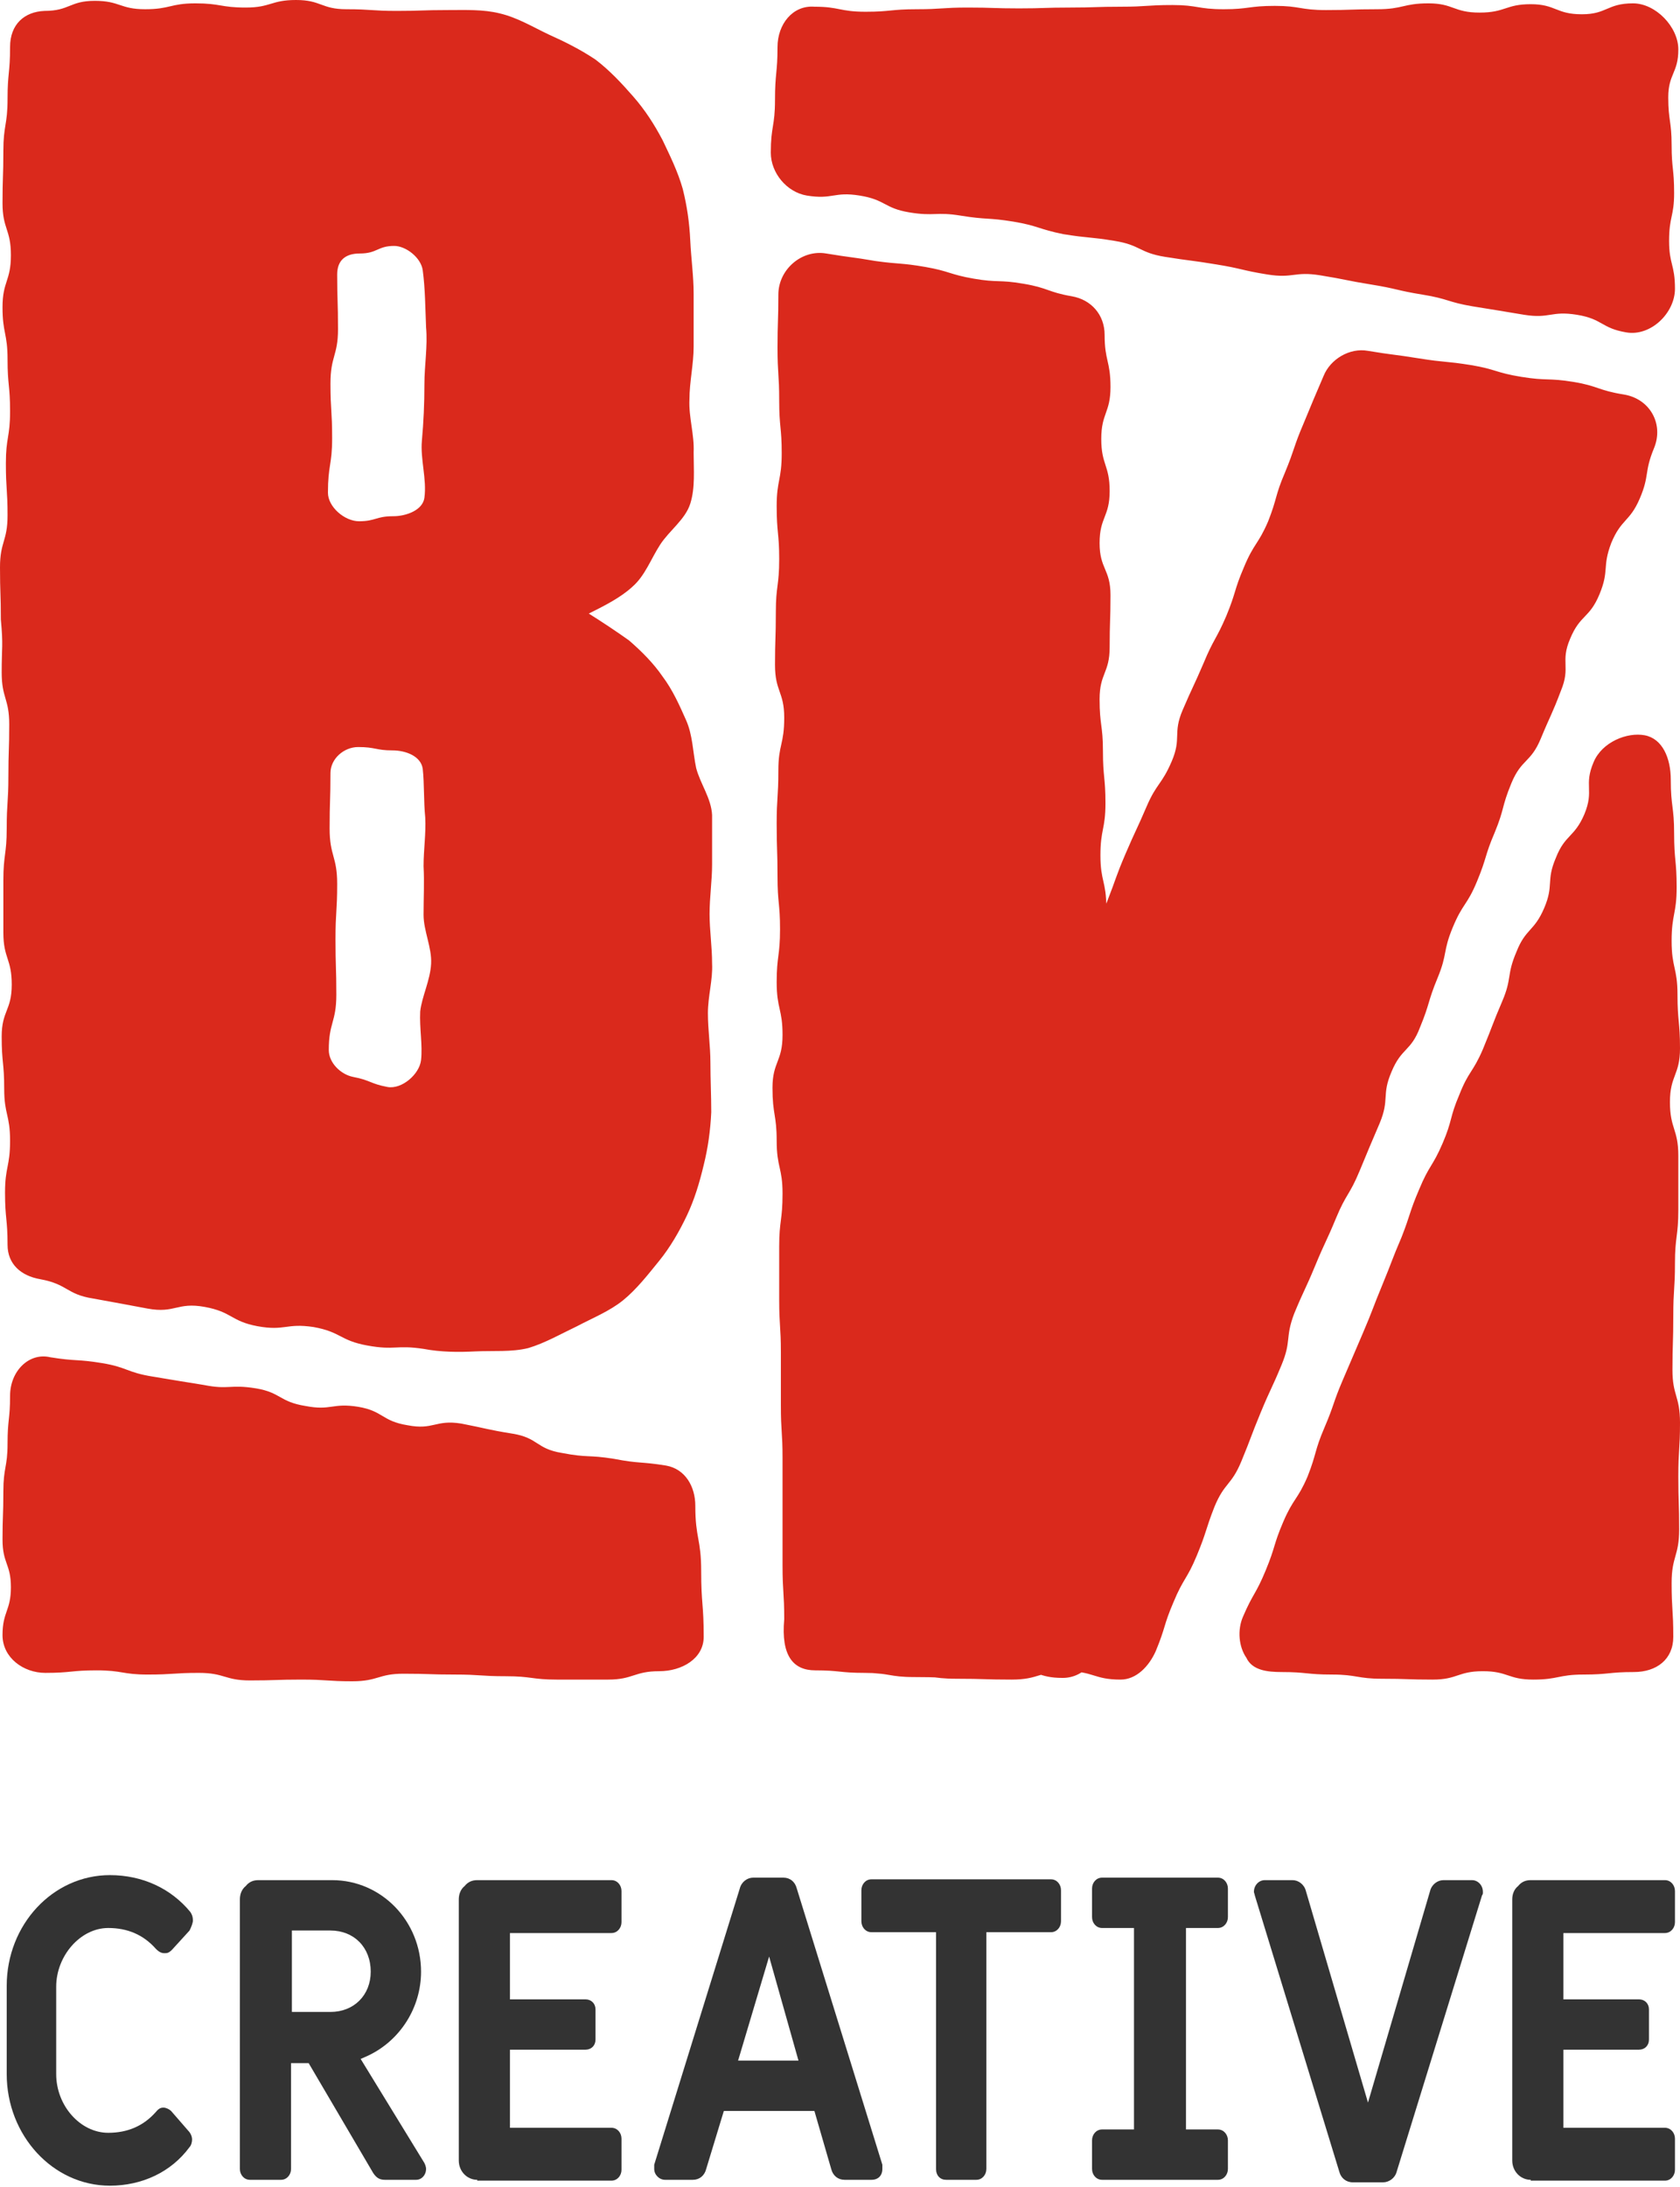 <svg width="1024" height="1332" viewBox="0 0 1024 1332" fill="none" xmlns="http://www.w3.org/2000/svg">
<path d="M400.807 4.601L403.874 4.09L400.807 4.601ZM6.135 28.629C6.135 44.477 4.601 44.477 4.601 60.325C4.601 76.174 2.045 76.174 2.045 92.022C2.045 107.87 1.534 107.87 1.534 123.718C1.534 139.567 6.646 139.567 6.646 155.415C6.646 171.263 1.534 171.263 1.534 187.111C1.534 202.96 4.601 202.96 4.601 218.808C4.601 234.656 6.135 234.656 6.135 250.504C6.135 266.352 3.579 266.352 3.579 282.201C3.579 298.049 4.601 298.049 4.601 313.897C4.601 329.745 0 329.745 0 345.594C0 361.442 0.511 361.442 0.511 377.29C2.045 393.65 1.022 393.65 1.022 409.498C1.022 425.346 5.624 425.346 5.624 441.194C5.624 457.042 5.112 457.042 5.112 472.891C5.112 488.739 4.09 488.739 4.09 504.587C4.09 520.435 2.045 520.435 2.045 536.284C2.045 552.132 2.045 552.132 2.045 567.98C2.045 583.828 7.157 583.828 7.157 599.677C7.157 615.525 1.022 615.525 1.022 631.373C1.022 647.221 2.556 647.221 2.556 663.07C2.556 678.918 6.135 678.918 6.135 694.766C6.135 710.614 3.067 710.614 3.067 726.462C3.067 742.311 4.601 742.311 4.601 758.159C4.601 769.917 12.781 777.074 24.539 779.119C41.41 782.187 40.387 788.322 56.747 790.878C73.618 793.945 73.618 793.945 89.977 797.013C106.848 800.08 107.87 792.923 124.741 795.99C141.612 799.058 140.589 804.681 156.949 807.748C173.819 810.816 174.331 805.704 191.201 808.26C208.072 811.327 207.049 816.439 223.92 819.507C240.791 822.574 241.302 818.996 258.173 821.552C268.909 823.597 279.645 823.597 289.869 823.085C300.605 822.574 311.852 823.597 322.077 821.041C332.302 817.973 342.015 812.35 351.728 807.748C361.442 802.636 371.666 798.546 379.846 791.9C388.026 785.254 395.183 776.052 401.829 767.872C408.475 759.693 414.099 749.979 418.7 740.266C423.301 730.552 426.368 720.328 428.925 709.592C431.481 699.367 433.014 688.631 433.526 677.384C433.526 667.159 433.014 657.446 433.014 647.221C433.014 636.997 431.481 627.283 431.481 617.058C431.481 606.834 434.548 596.609 434.037 586.896C434.037 576.671 432.503 566.446 432.503 556.733C432.503 546.508 434.037 536.284 434.037 526.57C434.037 515.834 434.037 506.121 434.037 496.407C433.526 486.183 426.88 477.492 424.324 467.778C422.279 458.065 422.279 447.84 418.189 438.638C414.099 429.436 410.009 420.234 403.874 412.054C398.251 403.874 391.093 396.717 383.425 390.071C376.268 384.959 367.065 378.824 358.886 373.711C368.088 369.11 378.312 363.998 385.47 357.352C393.138 350.706 396.717 340.481 402.34 331.79C407.964 323.099 417.677 316.453 420.745 306.74C423.812 297.026 422.79 286.291 422.79 275.555C423.301 264.819 419.722 254.083 420.234 243.347C420.234 232.611 422.79 221.875 422.79 211.139C422.79 200.403 422.79 189.668 422.79 178.932C422.79 168.196 421.256 157.46 420.745 146.724C420.234 135.477 418.7 125.252 416.144 115.027C413.076 104.292 408.475 95.089 403.874 85.376C398.762 75.662 393.138 66.972 385.981 58.792C378.824 50.612 371.666 42.944 362.976 36.298C353.773 30.163 344.571 25.562 334.346 20.961C324.633 16.36 315.431 10.736 304.695 8.18C294.47 5.624 283.734 6.135 272.487 6.135C257.15 6.135 257.15 6.646 241.813 6.646C226.476 6.646 226.476 5.624 211.139 5.624C195.802 5.624 195.802 0 180.465 0C165.128 0 165.128 4.601 149.791 4.601C134.454 4.601 134.454 2.045 119.117 2.045C103.78 2.045 103.78 5.624 88.443 5.624C73.106 5.624 73.106 0.511 57.769 0.511C42.432 0.511 42.432 6.646 27.095 6.646C14.826 7.157 6.135 14.826 6.135 28.629ZM257.662 468.29C258.684 477.492 258.173 487.716 259.195 497.941C259.706 507.655 258.173 517.368 258.173 527.593C258.684 537.306 258.173 547.02 258.173 557.244C258.173 566.958 263.285 577.182 262.774 586.896C262.263 597.12 257.15 606.834 256.128 616.036C255.617 626.261 257.662 636.485 256.639 645.687C255.617 654.378 244.881 663.581 236.19 662.047C225.454 660.002 225.965 657.957 215.229 655.912C207.561 654.378 200.403 647.221 200.403 639.553C200.403 622.682 205.005 622.682 205.005 605.811C205.005 588.941 204.493 588.941 204.493 572.07C204.493 555.199 205.516 555.199 205.516 538.329C205.516 521.458 200.915 521.458 200.915 504.587C200.915 487.716 201.426 487.716 201.426 470.846C201.426 462.155 209.606 454.998 218.297 454.998C229.032 454.998 229.032 457.042 239.257 457.042C247.437 457.042 256.639 460.621 257.662 468.29ZM257.662 164.617C259.195 175.864 259.195 187.623 259.706 199.381C260.729 211.139 258.684 222.386 258.684 234.145C258.684 245.903 258.173 257.15 257.15 268.397C256.128 279.645 260.218 291.914 258.684 303.161C257.662 310.83 247.437 314.408 239.768 314.408C229.032 314.408 229.032 317.476 218.808 317.476C210.117 317.476 199.892 308.785 199.892 300.094C199.892 283.223 202.448 283.223 202.448 266.864C202.448 249.993 201.426 249.993 201.426 233.634C201.426 216.763 206.027 216.763 206.027 200.403C206.027 183.533 205.516 183.533 205.516 167.173C205.516 158.482 210.628 154.392 219.319 154.392C230.055 154.392 230.055 149.791 240.28 149.791C247.437 149.791 256.639 156.949 257.662 164.617ZM6.135 850.181C6.135 864.495 4.601 864.495 4.601 879.321C4.601 893.636 2.045 893.636 2.045 908.461C2.045 923.287 1.534 923.287 1.534 937.602C1.534 952.427 6.646 952.427 6.646 966.742C6.646 981.057 1.534 981.568 1.534 995.882C1.534 1009.69 14.315 1018.89 27.607 1018.89C43.455 1018.89 43.455 1017.35 58.792 1017.35C74.64 1017.35 74.64 1019.91 89.977 1019.91C105.825 1019.91 105.825 1018.89 121.162 1018.89C137.01 1018.89 137.01 1023.49 152.347 1023.49C168.196 1023.49 168.196 1022.98 183.533 1022.98C199.381 1022.98 199.381 1024 214.718 1024C230.566 1024 230.566 1019.4 245.903 1019.4C261.751 1019.4 261.751 1019.91 277.088 1019.91C292.937 1019.91 292.937 1020.93 308.274 1020.93C324.122 1020.93 324.122 1022.98 339.459 1022.98C355.307 1022.98 355.307 1022.98 370.644 1022.98C385.981 1022.98 386.492 1017.87 401.829 1017.87C415.633 1017.87 428.925 1010.2 428.925 996.905C428.925 976.967 427.391 976.967 427.391 957.029C427.391 937.09 423.812 937.09 423.812 917.152C423.812 905.394 417.677 894.658 405.919 892.613C390.071 890.057 390.071 891.591 374.223 888.523C358.374 885.967 358.374 888.012 342.526 884.945C326.678 882.389 328.212 875.742 312.363 873.186C296.515 870.63 297.026 870.119 281.178 867.052C265.33 864.495 264.308 871.141 248.459 868.074C232.611 865.518 233.634 859.383 218.297 856.827C202.448 854.271 201.937 859.383 186.089 856.316C170.241 853.759 171.263 848.136 155.926 845.58C140.078 843.024 139.567 846.602 124.23 843.535C108.381 840.979 108.381 840.979 93.044 838.422C77.196 835.866 77.707 832.799 62.37 830.243C47.033 827.687 46.522 829.22 30.674 826.664C17.893 823.597 6.135 834.844 6.135 850.181ZM473.913 28.629C473.913 44.477 472.379 44.477 472.379 60.837C472.379 77.196 469.823 76.685 469.823 93.044C469.823 105.314 479.537 117.072 491.806 119.117C507.654 121.674 508.166 116.561 524.014 119.117C539.862 121.674 538.84 126.786 554.177 129.342C569.514 131.898 570.536 128.831 585.873 131.387C601.721 133.943 601.721 132.409 617.57 134.966C632.907 137.522 632.907 139.567 648.244 142.634C664.092 145.19 664.092 144.168 679.429 146.724C695.277 149.28 694.255 153.881 710.103 156.437C725.951 158.994 725.951 158.482 741.288 161.038C757.136 163.595 756.625 164.617 772.473 167.173C788.321 169.729 788.833 165.128 804.681 167.684C820.529 170.241 820.018 170.752 835.866 173.308C851.714 175.864 851.203 176.887 867.051 179.443C882.9 181.999 882.388 184.044 897.725 186.6C913.574 189.156 913.574 189.156 928.911 191.712C944.759 194.269 945.27 189.156 961.118 191.712C976.967 194.269 975.944 199.892 991.281 202.448C1006.11 205.005 1020.93 190.69 1020.93 175.864C1020.93 161.038 1017.35 161.038 1017.35 146.724C1017.35 131.898 1020.42 131.898 1020.42 117.584C1020.42 102.758 1018.89 102.758 1018.89 88.443C1018.89 73.618 1016.84 73.618 1016.84 59.303C1016.84 44.989 1022.98 44.477 1022.98 30.163C1022.98 16.36 1009.17 2.045 995.371 2.045C979.523 2.045 979.523 8.691 964.186 8.691C948.337 8.691 948.337 2.556 933 2.556C917.663 2.556 917.663 7.668 901.815 7.668C885.967 7.668 885.967 2.045 870.63 2.045C855.293 2.045 855.293 5.624 839.445 5.624C823.597 5.624 823.597 6.135 808.26 6.135C792.411 6.135 792.411 3.579 777.074 3.579C761.226 3.579 761.226 5.624 745.889 5.624C730.041 5.624 730.041 3.067 714.704 3.067C698.856 3.067 698.856 4.09 683.519 4.09C667.67 4.09 667.67 4.601 652.333 4.601C636.485 4.601 636.485 5.112 621.148 5.112C605.3 5.112 605.3 4.601 589.963 4.601C574.115 4.601 574.115 5.624 558.778 5.624C542.93 5.624 542.93 7.157 527.593 7.157C511.744 7.157 511.744 4.09 496.407 4.09C483.115 3.067 473.913 14.826 473.913 28.629ZM516.857 1018.38C533.727 1018.38 533.727 1019.91 550.087 1019.91C566.958 1019.91 566.958 1022.47 583.317 1022.47C600.188 1022.47 600.188 1022.98 616.547 1022.98C633.418 1022.98 633.418 1017.87 649.777 1017.87C666.648 1017.87 666.648 1022.98 683.007 1022.98C692.721 1022.98 700.389 1014.8 704.479 1005.6C710.614 990.77 709.08 990.259 715.215 975.944C721.35 961.118 723.395 962.141 729.53 947.315C735.664 932.489 734.642 931.978 740.266 917.664C746.4 902.838 750.49 904.883 756.625 890.057C762.76 875.231 762.249 875.231 768.383 860.405C774.518 845.58 775.029 846.091 781.164 831.265C787.299 816.439 783.209 814.906 788.833 800.08C794.968 785.254 795.479 785.765 801.614 770.94C807.748 756.114 808.26 756.625 814.394 741.799C820.529 726.974 822.574 727.996 828.709 713.17C834.844 698.345 834.844 698.345 840.979 684.03C847.113 669.204 842.001 667.159 848.136 652.845C854.271 638.019 859.894 640.575 865.518 625.749C871.653 610.924 870.119 610.412 876.254 595.587C882.388 580.761 879.321 579.738 885.456 564.913C891.591 550.087 894.147 551.621 900.282 536.795C906.416 521.969 904.883 521.458 911.017 507.143C917.152 492.318 915.107 491.806 921.242 476.981C927.377 462.155 933 464.711 939.135 449.885C945.27 435.059 945.781 435.571 951.405 420.745C957.54 405.919 950.894 403.363 957.028 389.048C963.163 374.223 968.787 376.779 974.922 361.953C981.056 347.127 976.455 345.594 982.079 330.768C988.214 315.942 993.326 317.987 999.461 303.673C1005.6 289.358 1002.02 287.824 1008.15 272.999C1014.29 258.173 1005.6 242.836 989.747 240.28C973.899 237.723 974.41 235.167 959.073 232.611C943.225 230.055 943.225 232.1 927.377 229.544C911.529 226.988 912.04 224.943 896.703 222.386C880.855 219.83 880.855 220.853 865.006 218.297C849.158 215.74 849.158 216.252 833.821 213.695C822.574 211.651 810.816 218.808 806.726 229.032C800.591 243.347 800.591 243.347 794.456 258.173C788.321 272.487 789.344 272.999 783.209 287.824C777.074 302.139 778.608 303.161 772.984 317.476C766.85 331.79 764.294 330.768 758.159 345.594C752.024 359.908 753.558 360.419 747.423 375.245C741.288 389.56 739.754 389.048 733.62 403.874C727.485 418.189 726.974 418.189 720.839 432.503C714.704 446.818 720.327 449.374 714.193 463.688C708.058 478.003 704.99 476.981 698.856 491.295C692.721 505.61 692.21 505.61 686.075 519.924C679.94 534.239 680.451 534.75 674.828 549.064C668.693 563.379 670.227 564.401 664.092 578.716C657.957 593.03 656.423 592.519 650.289 606.834C644.154 621.148 647.732 622.682 641.598 637.508C635.463 651.822 629.839 649.777 623.704 664.092C617.57 678.406 620.126 679.94 613.991 694.255C607.856 708.569 610.924 710.103 605.3 724.417C599.165 738.732 597.632 738.221 591.497 752.535C585.362 767.361 585.362 766.85 579.227 781.676C573.092 796.501 574.115 796.501 567.98 811.327C561.845 825.642 561.845 825.642 555.71 840.467C549.576 854.782 550.598 855.293 544.463 870.119C538.328 884.945 538.328 884.433 532.194 899.259C526.059 914.085 526.059 913.574 519.924 928.399C513.789 943.225 514.812 943.225 508.677 958.051C502.542 972.877 500.497 971.854 494.362 986.169C490.784 994.349 493.34 1000.99 497.941 1007.64C503.053 1014.8 508.166 1018.38 516.857 1018.38ZM496.919 1017.35C511.744 1017.35 511.744 1018.89 527.081 1018.89C541.907 1018.89 541.907 1021.44 557.244 1021.44C572.07 1021.44 572.07 1021.96 587.407 1021.96C602.233 1021.96 602.233 1016.84 617.57 1016.84C632.395 1016.84 632.395 1021.96 647.732 1021.96C661.536 1021.96 670.738 1009.17 670.738 995.882C670.738 980.034 669.204 980.034 669.204 964.186C669.204 948.338 671.76 948.338 671.76 932.489C671.76 916.641 670.738 916.641 670.738 900.793C670.738 884.945 675.339 884.945 675.339 869.096C675.339 853.248 674.828 853.248 674.828 837.4C674.828 821.552 675.85 821.552 675.85 805.704C675.85 789.855 671.249 789.855 671.249 774.007C671.249 758.159 671.76 758.159 671.76 742.311C671.76 726.462 672.783 726.462 672.783 710.614C672.783 694.766 674.828 694.766 674.828 678.918C674.828 663.069 674.828 663.069 674.828 647.221C674.828 631.373 669.715 631.373 669.715 616.036C669.715 600.188 675.85 600.188 675.85 584.34C675.85 568.491 674.316 568.491 674.316 552.643C674.316 536.795 670.738 536.795 670.738 520.947C670.738 505.098 673.805 505.098 673.805 489.25C673.805 473.402 672.272 473.402 672.272 457.554C672.272 441.705 670.227 441.705 670.227 425.857C670.227 410.009 676.361 410.009 676.361 394.161C676.361 378.313 676.873 378.313 676.873 362.464C676.873 346.616 670.227 346.616 670.227 330.768C670.227 314.92 676.361 314.92 676.361 299.071C676.361 283.223 671.249 283.223 671.249 267.375C671.249 251.527 676.873 251.527 676.873 235.678C676.873 219.83 673.294 219.83 673.294 203.982C673.294 191.712 665.114 182.51 653.356 180.465C638.53 177.909 639.041 175.353 623.704 172.797C608.879 170.241 608.367 172.286 593.542 169.729C578.716 167.173 578.716 165.128 563.89 162.572C549.064 160.016 548.553 161.038 533.727 158.994C518.902 156.437 518.902 156.949 503.565 154.392C488.739 151.836 474.424 164.106 474.424 179.443C474.424 195.802 473.913 195.802 473.913 211.651C473.913 228.01 474.936 228.01 474.936 243.858C474.936 260.218 476.469 260.218 476.469 276.066C476.469 292.425 473.402 292.425 473.402 308.274C473.402 324.633 474.936 324.633 474.936 340.481C474.936 356.841 472.891 356.841 472.891 372.689C472.891 389.048 472.379 389.048 472.379 404.897C472.379 421.256 478.003 421.256 478.003 437.104C478.003 453.464 474.424 453.464 474.424 469.312C474.424 485.672 473.402 485.672 473.402 501.52C473.402 517.879 473.913 517.879 473.913 533.727C473.913 550.087 475.447 550.087 475.447 565.935C475.447 582.295 473.402 582.295 473.402 598.143C473.402 614.502 476.98 614.502 476.98 630.35C476.98 646.71 470.846 646.71 470.846 662.558C470.846 678.918 473.402 678.918 473.402 694.766C473.402 711.125 476.98 711.125 476.98 726.974C476.98 743.333 474.936 743.333 474.936 759.181C474.936 775.03 474.936 775.541 474.936 791.389C474.936 807.748 475.958 807.748 475.958 823.597C475.958 839.956 475.958 839.956 475.958 855.804C475.958 872.164 476.98 872.164 476.98 888.012C476.98 904.372 476.98 904.372 476.98 920.731C476.98 937.09 476.98 937.09 476.98 953.45C476.98 969.809 478.003 969.809 478.003 986.169C475.958 1008.66 483.627 1017.35 496.919 1017.35ZM781.164 1018.38C796.501 1018.38 796.501 1019.91 811.838 1019.91C827.175 1019.91 827.175 1022.47 842.512 1022.47C857.849 1022.47 857.849 1022.98 873.186 1022.98C888.523 1022.98 888.523 1017.87 903.86 1017.87C919.197 1017.87 919.197 1022.98 934.534 1022.98C949.871 1022.98 949.871 1019.91 965.208 1019.91C980.545 1019.91 980.545 1018.38 995.882 1018.38C1009.69 1018.38 1019.91 1010.71 1019.91 996.905C1019.91 980.545 1018.89 980.545 1018.89 964.186C1018.89 947.826 1023.49 947.826 1023.49 931.467C1023.49 915.107 1022.98 915.107 1022.98 899.259C1022.98 882.9 1024 882.9 1024 866.54C1024 850.181 1019.4 850.181 1019.4 834.333C1019.4 817.973 1019.91 817.973 1019.91 801.614C1019.91 785.254 1020.93 785.254 1020.93 769.406C1020.93 753.046 1022.98 753.047 1022.98 736.687C1022.98 720.328 1022.98 720.328 1022.98 703.968C1022.98 687.609 1017.87 687.609 1017.87 671.249C1017.87 654.89 1024 654.89 1024 638.53C1024 622.171 1022.47 622.171 1022.47 605.811C1022.47 589.452 1018.89 589.452 1018.89 573.092C1018.89 556.733 1021.96 556.733 1021.96 540.373C1021.96 524.014 1020.42 524.014 1020.42 507.655C1020.42 491.295 1018.38 491.295 1018.38 474.936C1018.38 461.644 1013.26 449.885 1002.53 447.84C991.792 445.795 976.455 451.93 971.343 464.2C965.208 478.514 971.854 481.07 965.719 495.896C959.585 510.211 953.961 508.166 948.337 522.48C942.203 536.795 947.315 538.84 941.18 553.154C935.045 567.469 929.933 565.424 924.31 579.738C918.175 594.053 921.753 595.587 915.619 609.901C909.484 624.216 909.995 624.216 903.86 639.041C897.725 653.356 895.169 652.334 889.546 666.648C883.411 680.963 885.456 681.985 879.321 696.3C873.186 710.614 871.141 709.592 865.006 724.417C858.872 738.732 859.894 739.243 854.271 753.558C848.136 767.872 848.647 767.872 842.512 782.698C836.377 797.524 836.889 797.524 830.754 811.838C824.619 826.153 824.619 826.153 818.484 840.467C812.349 854.782 813.372 855.293 807.237 869.608C801.102 883.922 802.636 884.945 797.012 899.259C790.878 913.574 788.322 912.551 782.187 926.866C776.052 941.18 777.586 941.692 771.451 956.517C765.316 971.343 763.782 970.321 757.647 984.635C754.069 992.815 755.091 1003.04 759.692 1009.69C763.271 1017.35 772.473 1018.38 781.164 1018.38Z" fill="#DA291C"/>
<path d="M66.972 1331.22C32.208 1331.22 4.09 1300.55 4.09 1263.23V1209.55C4.09 1172.23 32.208 1142.07 66.972 1142.07C86.91 1142.07 104.292 1150.25 116.05 1164.56C117.073 1166.09 117.584 1167.63 117.584 1169.67C117.584 1171.21 116.561 1173.76 115.539 1175.81L104.803 1187.57C102.758 1189.61 101.736 1189.61 100.202 1189.61C98.668 1189.61 97.135 1189.1 95.09 1187.05C87.421 1178.36 77.708 1174.27 65.949 1174.27C49.079 1174.27 34.253 1191.14 34.253 1210.06V1263.23C34.253 1282.66 49.079 1299.01 65.949 1299.01C77.708 1299.01 87.421 1294.92 95.09 1286.23C97.135 1283.68 98.668 1283.68 99.691 1283.68C101.224 1283.68 103.269 1284.7 104.292 1285.72L114.516 1297.48C115.539 1298.5 117.073 1300.55 117.073 1303.1C117.073 1304.64 116.561 1306.68 115.539 1307.71C104.292 1323.04 86.399 1331.22 66.972 1331.22Z" fill="#333333"/>
<path d="M234.658 1327.64C231.591 1327.64 229.546 1326.62 227.501 1323.55L188.136 1256.58H177.4V1321C177.4 1324.58 174.844 1327.64 171.266 1327.64H152.35C148.771 1327.64 146.215 1324.58 146.215 1321V1156.89C146.215 1153.82 147.238 1150.76 149.794 1148.71C151.839 1146.16 154.395 1145.13 157.462 1145.13H202.451C232.614 1145.13 256.642 1170.18 256.642 1200.86C256.642 1222.84 243.861 1242.78 224.434 1251.98L219.833 1254.03L258.686 1317.42C259.198 1318.44 259.709 1319.97 259.709 1321C259.709 1324.58 257.153 1327.64 253.574 1327.64H234.658ZM177.912 1225.4H201.428C215.743 1225.4 225.968 1215.17 225.968 1200.86C225.968 1186.03 215.743 1175.81 201.428 1175.81H177.912V1225.4Z" fill="#333333"/>
<path d="M290.889 1327.64C284.754 1327.64 279.642 1322.53 279.642 1315.88V1156.89C279.642 1153.82 280.664 1150.76 283.22 1148.71C285.265 1146.16 287.822 1145.13 290.889 1145.13H372.686C376.265 1145.13 378.821 1148.2 378.821 1151.78V1170.69C378.821 1174.27 376.265 1177.34 372.686 1177.34H310.827V1217.73H356.838C360.416 1217.73 362.973 1220.28 362.973 1223.86V1242.27C362.973 1245.85 360.416 1248.4 356.838 1248.4H310.827V1295.95H372.686C376.265 1295.95 378.821 1299.01 378.821 1302.59V1321.51C378.821 1325.09 376.265 1328.15 372.686 1328.15H290.889V1327.64Z" fill="#333333"/>
<path d="M514.808 1327.64C510.719 1327.64 507.651 1325.09 506.629 1321L496.404 1285.72H441.191L430.455 1321C429.433 1325.09 426.365 1327.64 422.275 1327.64H405.405C401.826 1327.64 398.759 1324.58 398.759 1321C398.759 1319.46 398.759 1318.95 398.759 1318.44L450.904 1150.25C451.927 1146.16 455.505 1143.6 459.084 1143.6H477.488C481.578 1143.6 484.646 1146.16 485.668 1150.25L537.814 1318.44C537.814 1318.95 537.814 1319.46 537.814 1321C537.814 1325.09 535.258 1327.64 531.168 1327.64H514.808ZM449.882 1255.05H486.691L468.797 1191.66L449.882 1255.05Z" fill="#333333"/>
<path d="M576.674 1327.64C573.095 1327.64 570.539 1325.09 570.539 1321V1176.83H531.174C527.595 1176.83 525.039 1173.76 525.039 1170.18V1151.27C525.039 1147.69 527.595 1144.62 531.174 1144.62H640.578C644.156 1144.62 646.713 1147.69 646.713 1151.27V1170.18C646.713 1173.76 644.156 1176.83 640.578 1176.83H601.213V1321C601.213 1324.58 598.657 1327.64 595.078 1327.64H576.674Z" fill="#333333"/>
<path d="M671.758 1327.64C668.179 1327.64 665.623 1324.58 665.623 1321V1303.62C665.623 1300.04 668.179 1296.97 671.758 1296.97H691.185V1174.27H671.758C668.179 1174.27 665.623 1171.21 665.623 1167.63V1150.25C665.623 1146.67 668.179 1143.6 671.758 1143.6H742.308C745.887 1143.6 748.443 1146.67 748.443 1150.25V1167.63C748.443 1171.21 745.887 1174.27 742.308 1174.27H722.881V1296.97H742.308C745.887 1296.97 748.443 1300.04 748.443 1303.62V1321C748.443 1324.58 745.887 1327.64 742.308 1327.64H671.758Z" fill="#333333"/>
<path d="M824.617 1329.18C820.527 1329.18 817.46 1326.62 816.438 1323.04L764.803 1154.33C764.803 1153.82 764.292 1152.8 764.292 1152.29C764.292 1148.2 767.359 1145.13 770.938 1145.13H787.808C791.387 1145.13 794.966 1147.69 795.988 1151.78L833.819 1280.61L871.651 1151.78C872.673 1147.69 876.252 1145.13 879.831 1145.13H897.213C900.791 1145.13 903.859 1148.2 903.859 1152.29C903.859 1153.31 903.859 1153.82 903.347 1154.33L851.201 1323.04C850.179 1326.62 846.6 1329.18 843.022 1329.18H824.617Z" fill="#333333"/>
<path d="M932.998 1327.64C926.863 1327.64 921.751 1322.53 921.751 1315.88V1156.89C921.751 1153.82 922.773 1150.76 925.329 1148.71C927.374 1146.16 929.93 1145.13 932.998 1145.13H1014.8C1018.37 1145.13 1020.93 1148.2 1020.93 1151.78V1170.69C1020.93 1174.27 1018.37 1177.34 1014.8 1177.34H952.936V1217.73H998.947C1002.53 1217.73 1005.08 1220.28 1005.08 1223.86V1242.27C1005.08 1245.85 1002.53 1248.4 998.947 1248.4H952.936V1295.95H1014.8C1018.37 1295.95 1020.93 1299.01 1020.93 1302.59V1321.51C1020.93 1325.09 1018.37 1328.15 1014.8 1328.15H932.998V1327.64Z" fill="#333333"/>
</svg>
